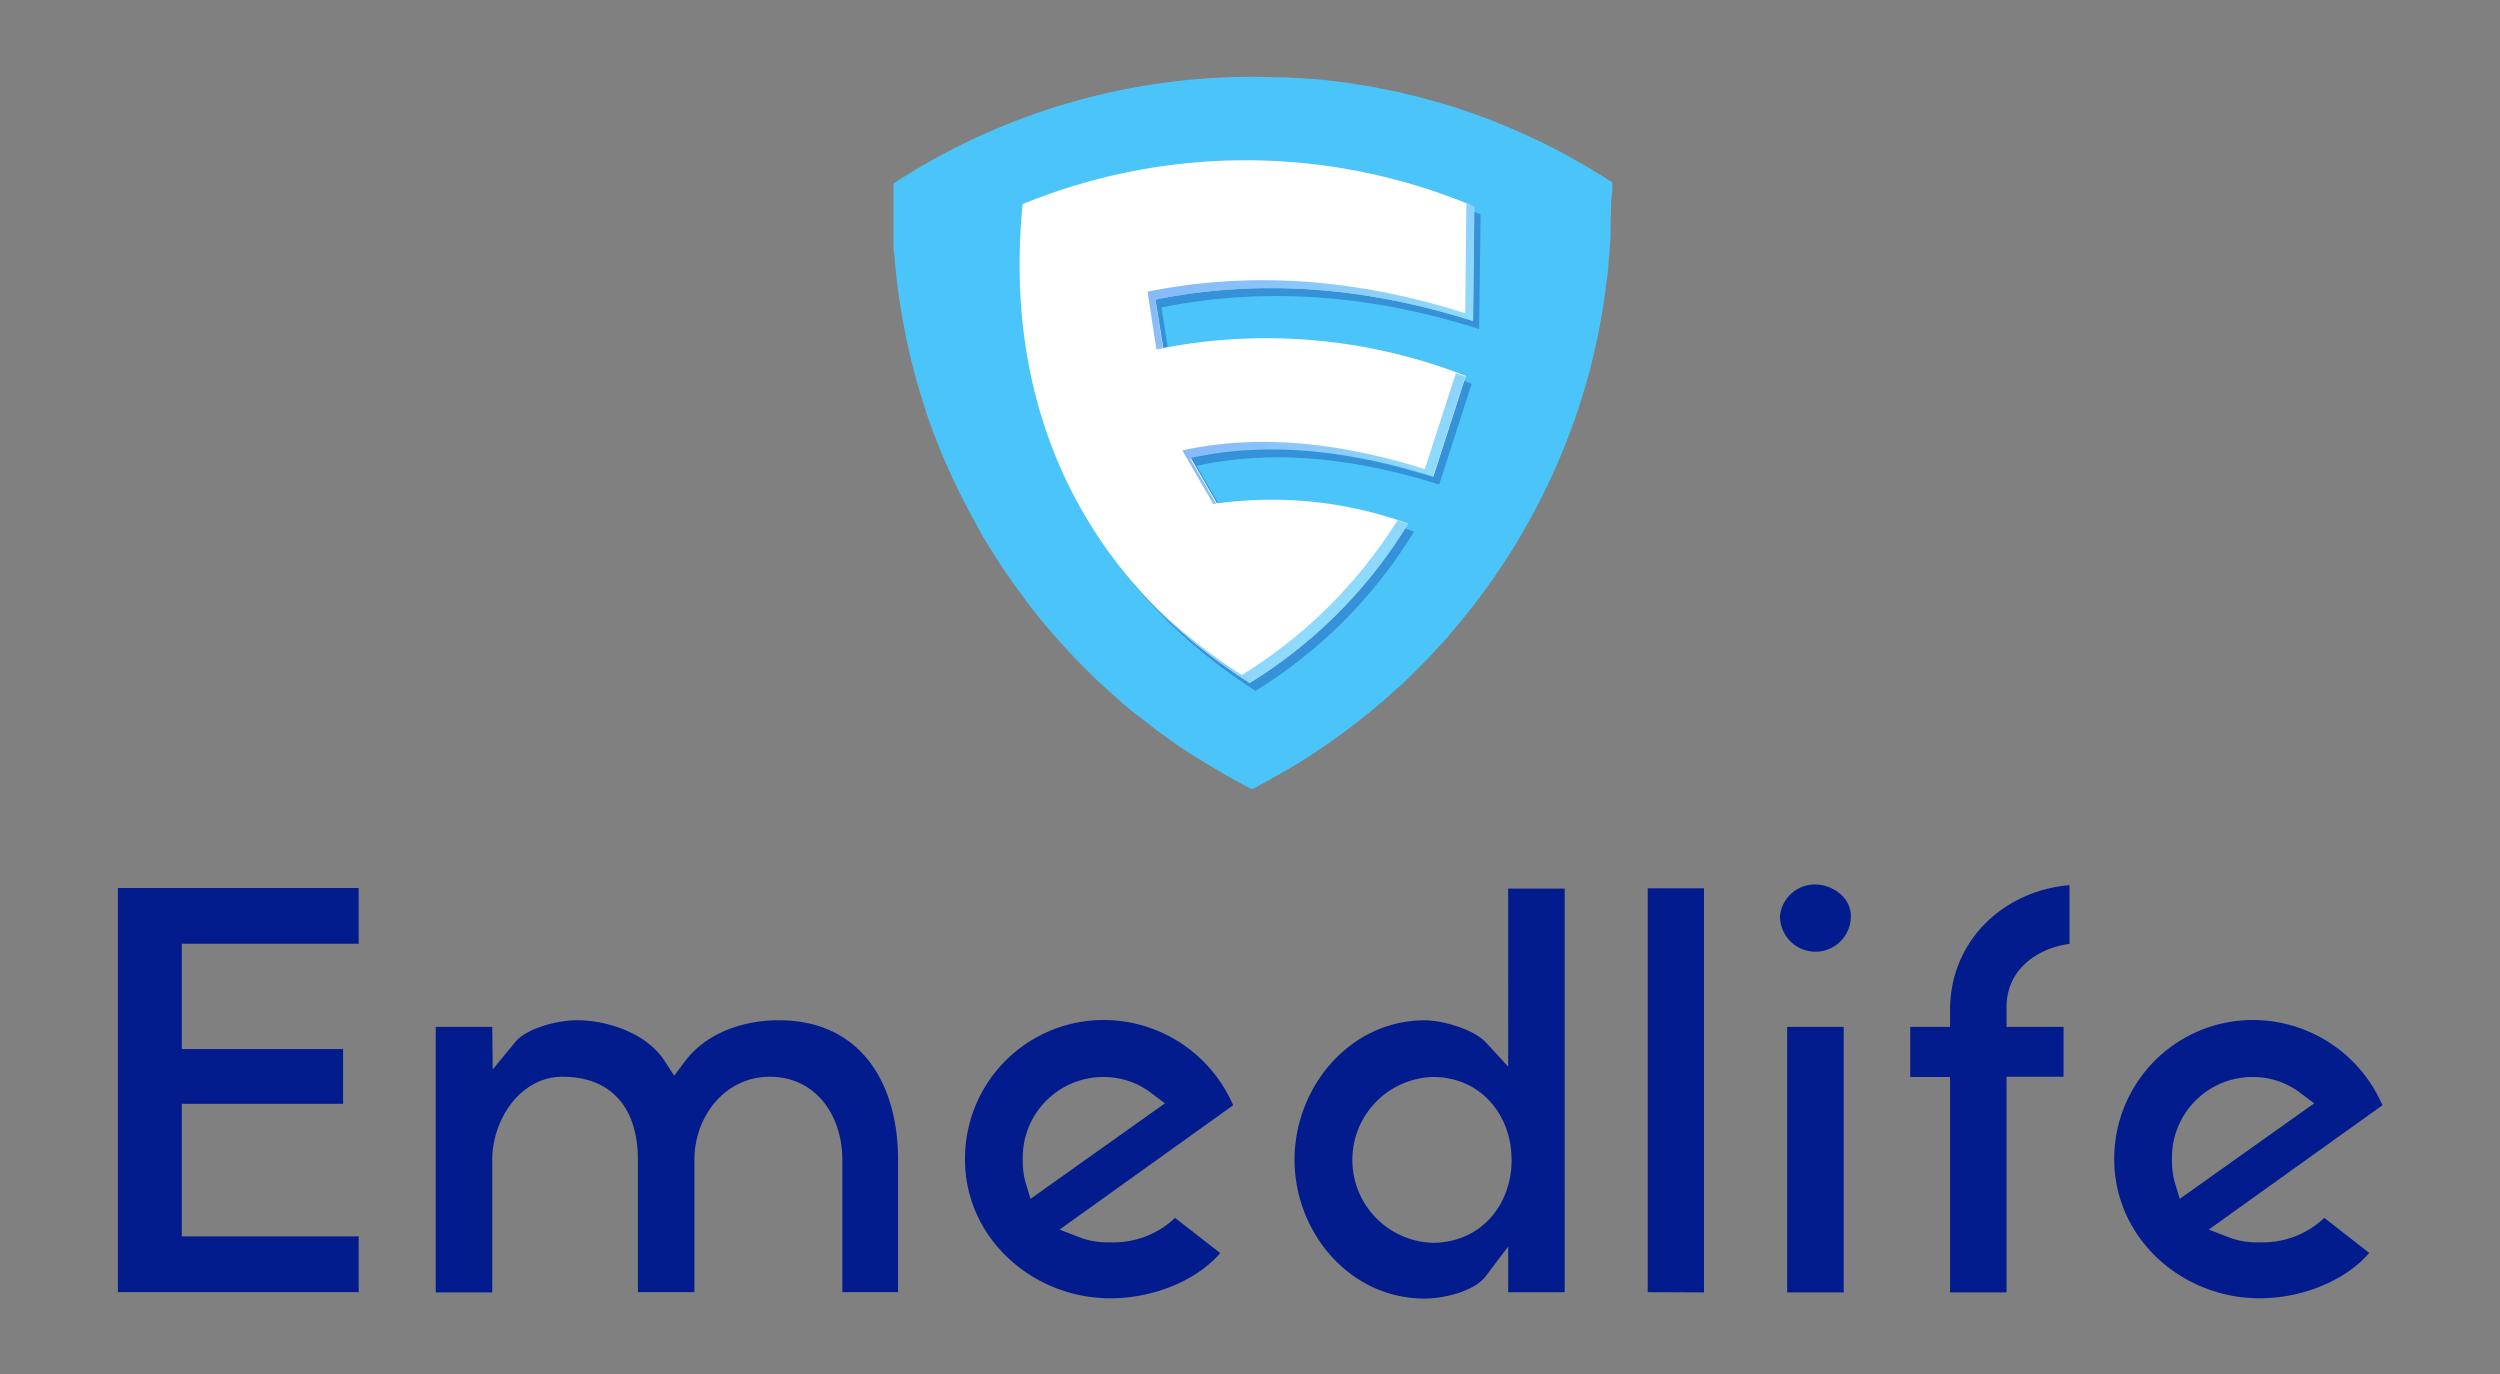 <svg id="Layer_1" data-name="Layer 1" xmlns="http://www.w3.org/2000/svg" xmlns:xlink="http://www.w3.org/1999/xlink" viewBox="0 0 314.07 172.65"><rect x="0" y="0" width="314.07" height="172.65" fill="#808080" stroke="none"/><defs><style>.cls-1{fill:#4bc4f9;}.cls-2,.cls-8{fill:#021b8d;}.cls-2{opacity:0.3;}.cls-3{fill:#fff;}.cls-4{opacity:0.52;}.cls-5{fill:url(#linear-gradient);}.cls-6{fill:url(#linear-gradient-2);}.cls-7{fill:url(#linear-gradient-3);}.cls-8{fill-rule:evenodd;}</style><linearGradient id="linear-gradient" x1="148.63" y1="58.65" x2="172.74" y2="82.75" gradientUnits="userSpaceOnUse"><stop offset="0" stop-color="#114fee"/><stop offset="1" stop-color="#2ddaff"/></linearGradient><linearGradient id="linear-gradient-2" x1="148.65" y1="35.67" x2="184.13" y2="71.16" xlink:href="#linear-gradient"/><linearGradient id="linear-gradient-3" x1="142.22" y1="11.9" x2="187.69" y2="57.37" xlink:href="#linear-gradient"/></defs><path class="cls-1" d="M202.55,22.92a82.81,82.81,0,0,0-21-9.82h0l-.06,0-1.05-.3-1-.28h0l-.77-.22h0l-.48-.12-1.67-.41-.77-.19-1.53-.32-.61-.12h-.05l-.77-.16c-.73-.14-1.47-.26-2.21-.37l-.79-.14h0c-.73-.11-1.46-.19-2.2-.28h-.05l-.79-.1c-.65-.08-1.31-.13-2-.19h-.24l-.71-.06-.15,0-1.41-.08-.85-.05-.84,0c-1,0-2.08-.06-3.12-.06h0a82.45,82.45,0,0,0-45.18,13.4q0,1.17,0,2.34h0v.4c0,.8,0,1.58,0,2.37,0,.16,0,.32,0,.48s0,.62,0,.93v.11c0,.33,0,.67,0,1h0c0,.4,0,.79.08,1.18s.07.74.1,1.11c.06.7.13,1.4.21,2.09l.15,1.14c.09.69.18,1.37.29,2.06l.18,1.09q.18,1.07.39,2.13c.06.32.12.64.19,1,.17.8.35,1.6.54,2.39.06.22.1.44.16.65.51,2.06,1.1,4.1,1.77,6.09a.24.24,0,0,0,0,.08h0a81.6,81.6,0,0,0,4,9.71h0l.06.13c.94,1.94,2,3.83,3,5.68l.35.58c.42.71.86,1.42,1.31,2.12.16.25.32.51.49.76.42.64.85,1.28,1.29,1.91l.52.75c.48.67,1,1.33,1.46,2l.41.55c1.29,1.68,2.65,3.3,4.06,4.88l.53.57c.43.47.86.94,1.29,1.39h0l.2.2.12.13.7.71,1.2,1.18.49.48c.2.19.4.38.61.56.42.4.85.79,1.28,1.17l.63.57.42.37c.51.44,1,.87,1.55,1.3l.6.49.05,0c.37.3.74.58,1.12.87s.91.73,1.38,1.08l.2.14c.25.19.5.36.75.54.54.4,1.09.79,1.64,1.17l.4.27.69.45c.53.36,1.07.71,1.61,1l.58.37.49.3,1.8,1.06.66.39.26.14c.92.51,1.84,1,2.77,1.49,1.09-.56,2.15-1.15,3.21-1.75l.23-.13.73-.42.43-.25c1-.57,1.94-1.17,2.89-1.79l.41-.27.47-.32.61-.41c.61-.41,1.21-.84,1.8-1.27.23-.16.45-.31.67-.48l1.1-.83.56-.43c.45-.35.91-.7,1.36-1.07l.55-.46c.53-.43,1.05-.86,1.57-1.31l.34-.31c.24-.2.47-.41.7-.62l.48-.43c1-.85,1.87-1.74,2.77-2.64l.58-.58c.76-.77,1.5-1.56,2.23-2.36.09-.1.19-.2.28-.31l.2-.21c.86-1,1.69-2,2.51-3l.39-.47.24-.32c.78-1,1.54-2,2.27-3l.07-.1.36-.51c.05-.07.11-.14.16-.22h0c.56-.8,1.11-1.62,1.65-2.44l.44-.68c.69-1.09,1.37-2.2,2-3.32l.24-.45c.59-1,1.15-2.09,1.7-3.15.1-.21.21-.42.32-.63.58-1.17,1.13-2.34,1.66-3.54.1-.21.19-.43.28-.65.48-1.11.93-2.22,1.36-3.35.06-.16.13-.32.18-.47q.69-1.86,1.29-3.75c.09-.26.16-.52.24-.77.39-1.26.76-2.52,1.08-3.8l0-.08h0q.86-3.34,1.42-6.79h0l.09-.58c.12-.75.23-1.5.33-2.26,0-.35.09-.7.13-1,.09-.73.16-1.46.23-2.19,0-.37.07-.73.09-1.09.06-.76.11-1.53.15-2.3,0-.33,0-.65,0-1,0-1.09.07-2.18.07-3.28h0Q202.58,24.09,202.55,22.92Z"/><path class="cls-2" d="M145.91,38.62c13.89-2.76,27.11-1.33,39.91,2.71L186,27.54v-.6a74,74,0,0,0-56.74-.31c-2.2,22.52,5.38,39.65,17.67,51.63a67.77,67.77,0,0,0,10.8,8.53,60.38,60.38,0,0,0,19.56-19.45c.12-.18.25-.36.37-.55A50.36,50.36,0,0,0,154,64.19l-.39,0-3.27-5.67c9.58-2.09,19.8-1,30.46,2.35l3.9-12.09.19-.56a68.49,68.49,0,0,0-37.19-3.66c-.28,0-.55.08-.83.14Z"/><path class="cls-3" d="M145.16,37.63c13.89-2.77,27.11-1.34,39.9,2.7l.15-13.78v-.61a74,74,0,0,0-56.74-.3c-2.2,22.52,5.38,39.65,17.67,51.63A68.34,68.34,0,0,0,157,85.8a60.48,60.48,0,0,0,19.56-19.45l.37-.56a50.37,50.37,0,0,0-23.67-2.59l-.39,0-3.27-5.66c9.58-2.1,19.8-1,30.46,2.35l3.9-12.09.19-.57a68.58,68.58,0,0,0-37.19-3.66l-.83.14Z"/><g class="cls-4"><path class="cls-5" d="M156,84.8a67.25,67.25,0,0,1-10.79-8.53A67.13,67.13,0,0,0,157,85.8a60.93,60.93,0,0,0,19.93-20l-1.36-.44A60.51,60.51,0,0,1,156,84.8Z"/><path class="cls-6" d="M179,58.93c-10.67-3.34-20.89-4.45-30.47-2.35l3.88,6.72.39,0-3.27-5.67c9.58-2.1,19.8-1,30.46,2.35l4.09-12.66-1.18-.43Z"/><path class="cls-7" d="M184.22,25.55l-.15,13.79c-12.8-4.05-26-5.47-39.9-2.71l1.1,7.27.82-.14-.93-6.13c13.89-2.77,27.11-1.34,39.9,2.7l.16-14.39C184.89,25.8,184.55,25.69,184.22,25.55Z"/></g><path class="cls-8" d="M61.84,129h-7.1v33.36h7.1V145.68c0-4.93,3.46-10.41,8.82-10.41,6.42,0,9.48,4.23,9.48,10.41v16.65h7.1V145.68c0-5.38,3.8-10.41,9.47-10.41,5.82,0,9.11,4.93,9.11,10.41v16.65h7V145.68c0-9.58-4.67-17.51-15-17.51-4.37,0-9.06,1.55-11.76,5.15l-1.36,1.82-1.24-1.9c-2.23-3.43-7.12-5.07-11-5.07-2.28,0-6.25.94-7.74,2.75l-2.82,3.43Zm67,19.56a9.77,9.77,0,0,1-.35-2.85,10.12,10.12,0,0,1,10.12-10.41,9.84,9.84,0,0,1,6,2l1.74,1.31-16.89,12Zm24.48,8.88L147.62,153a11.24,11.24,0,0,1-8.15,3.07,9.81,9.81,0,0,1-3.61-.54l-2.75-1.06,21.81-15.62a17.76,17.76,0,0,0-16.32-10.71,17.42,17.42,0,0,0-17.37,17.51c0,9.91,8.52,17.45,18.24,17.45C144.34,163.13,150,161.21,153.31,157.41Zm36.58-11.73c0,5.8-4,10.42-9.91,10.42a10.42,10.42,0,0,1,0-20.83C185.87,135.27,189.89,139.93,189.89,145.68Zm6.67-34.08h-7.1V134l-2.76-3c-1.54-1.69-5.46-2.82-7.73-2.82-9.4,0-16.35,8.4-16.35,17.51s6.91,17.45,16.35,17.45c2.3,0,6.2-.88,7.64-2.78l2.85-3.76v5.74h7.1Zm17.5,50.73V111.6H207v50.73Zm9.55-47.25a4.45,4.45,0,0,0,8.9,0c0-2.38-2.3-4-4.56-4A4.43,4.43,0,0,0,223.61,115.08Zm8,47.25V129h-7.1v33.36Zm28.36-43.74v-7.42c-8.3.71-15,7-15,15.7V129h-5v6.3h5v27.06h7.1V135.27h7.16V129h-7.16v-2.46C252.05,121.94,255.76,119.16,259.93,118.59Zm13.24,29.94a9.78,9.78,0,0,1-.36-2.85,10.12,10.12,0,0,1,10.13-10.41,9.81,9.81,0,0,1,6,2l1.74,1.31-16.89,12Zm24.47,8.88L292,153a11.27,11.27,0,0,1-8.16,3.07,9.78,9.78,0,0,1-3.6-.54l-2.76-1.06,21.82-15.62a17.76,17.76,0,0,0-16.32-10.71,17.42,17.42,0,0,0-17.37,17.51c0,9.91,8.51,17.45,18.23,17.45C288.67,163.13,294.34,161.21,297.64,157.41ZM14.81,162.33H45.06v-7H22.84V138.67H43.1v-6.88H22.84V118.56H45.06v-7H14.81Z"/></svg>